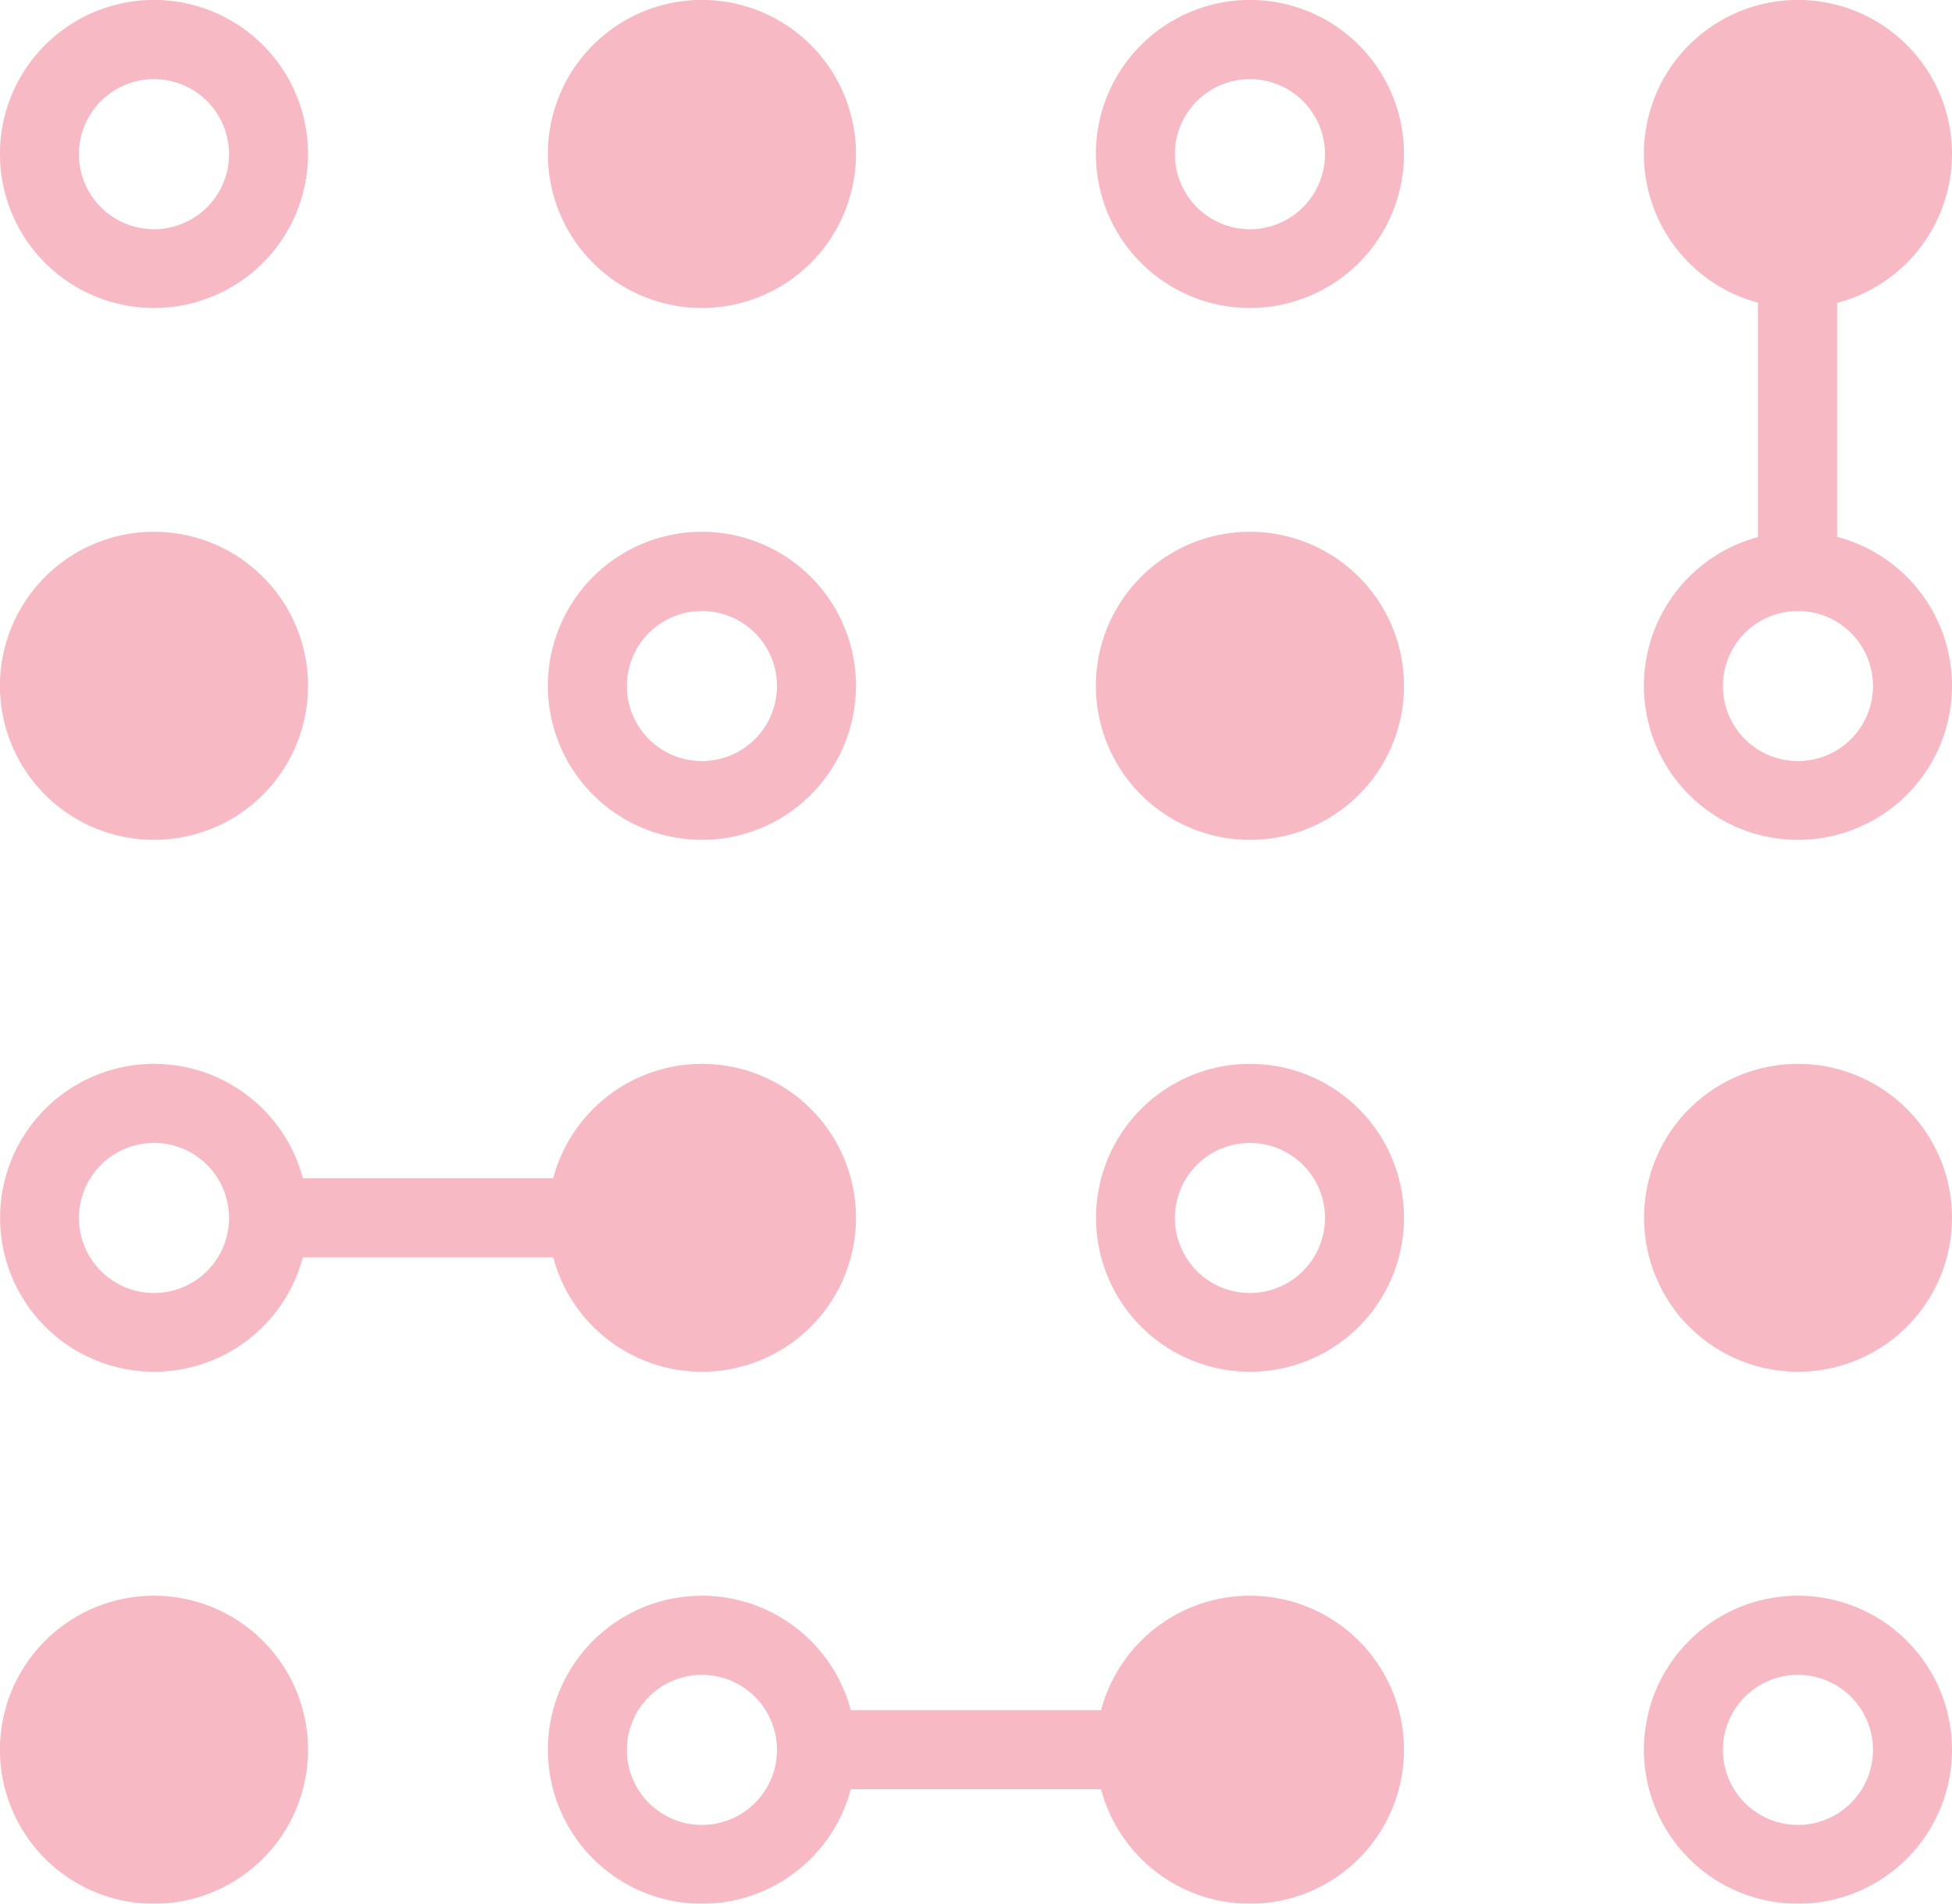 <svg xmlns="http://www.w3.org/2000/svg" viewBox="0 0 260.13 253.75"><defs><style>.cls-1{opacity:0.3;}.cls-2{fill:#e5193a;}</style></defs><g id="Layer_2" data-name="Layer 2"><g id="Layer_1-2" data-name="Layer 1"><g id="Group_69" data-name="Group 69" class="cls-1"><rect id="Rectangle_31" data-name="Rectangle 31" class="cls-2" x="35.77" y="157.04" width="42.57" height="10.55"/><rect id="Rectangle_32" data-name="Rectangle 32" class="cls-2" x="108.8" y="227.94" width="43.77" height="10.55"/><path id="Path_70" data-name="Path 70" class="cls-2" d="M20.52,41.05A20.53,20.53,0,1,1,41.05,20.52,20.53,20.53,0,0,1,20.52,41.05m0-30.5a10,10,0,1,0,10,10h0a10,10,0,0,0-10-10"/><path id="Path_71" data-name="Path 71" class="cls-2" d="M35.78,91.42A15.25,15.25,0,1,1,20.53,76.17h0A15.25,15.25,0,0,1,35.78,91.42"/><path id="Path_72" data-name="Path 72" class="cls-2" d="M20.52,111.94A20.53,20.53,0,1,1,41.05,91.42a20.52,20.52,0,0,1-20.53,20.52m0-30.5a10,10,0,1,0,10,10h0a10,10,0,0,0-10-10"/><path id="Path_73" data-name="Path 73" class="cls-2" d="M20.52,182.84a20.52,20.52,0,1,1,20.53-20.52,20.52,20.52,0,0,1-20.53,20.52m0-30.5a10,10,0,1,0,10,10h0a10,10,0,0,0-10-10"/><path id="Path_74" data-name="Path 74" class="cls-2" d="M35.78,233.21A15.25,15.25,0,1,1,20.53,218h0a15.25,15.25,0,0,1,15.25,15.25"/><path id="Path_75" data-name="Path 75" class="cls-2" d="M20.52,253.75a20.53,20.53,0,1,1,20.53-20.53,20.53,20.53,0,0,1-20.53,20.53m0-30.51a10,10,0,1,0,10,10h0a10,10,0,0,0-10-10"/><path id="Path_76" data-name="Path 76" class="cls-2" d="M108.8,20.52A15.25,15.25,0,1,1,93.55,5.27h0A15.24,15.24,0,0,1,108.8,20.52"/><path id="Path_77" data-name="Path 77" class="cls-2" d="M93.54,41.05a20.53,20.53,0,1,1,20.53-20.53A20.53,20.53,0,0,1,93.54,41.05m0-30.5a10,10,0,1,0,10,10h0a10,10,0,0,0-10-10"/><path id="Path_78" data-name="Path 78" class="cls-2" d="M93.54,111.94a20.53,20.53,0,1,1,20.53-20.52,20.52,20.52,0,0,1-20.53,20.52m0-30.5a10,10,0,1,0,10,10h0a10,10,0,0,0-10-10"/><path id="Path_79" data-name="Path 79" class="cls-2" d="M108.8,162.32a15.25,15.25,0,1,1-15.25-15.25h0a15.25,15.25,0,0,1,15.25,15.25"/><path id="Path_80" data-name="Path 80" class="cls-2" d="M93.54,182.84a20.52,20.52,0,1,1,20.53-20.52,20.52,20.52,0,0,1-20.53,20.52m0-30.5a10,10,0,1,0,10,10h0a10,10,0,0,0-10-10"/><path id="Path_81" data-name="Path 81" class="cls-2" d="M93.54,253.75a20.53,20.53,0,1,1,20.53-20.53,20.53,20.53,0,0,1-20.53,20.53m0-30.51a10,10,0,1,0,10,10h0a10,10,0,0,0-10-10"/><path id="Path_82" data-name="Path 82" class="cls-2" d="M166.57,41.05A20.53,20.53,0,1,1,187.1,20.52a20.53,20.53,0,0,1-20.53,20.53m0-30.5a10,10,0,1,0,10,10h0a10,10,0,0,0-10-10"/><path id="Path_83" data-name="Path 83" class="cls-2" d="M181.83,91.42a15.25,15.25,0,1,1-15.25-15.25h0a15.25,15.25,0,0,1,15.25,15.25"/><path id="Path_84" data-name="Path 84" class="cls-2" d="M166.57,111.94A20.53,20.53,0,1,1,187.1,91.42a20.52,20.52,0,0,1-20.53,20.52m0-30.5a10,10,0,1,0,10,10h0a10,10,0,0,0-10-10"/><path id="Path_85" data-name="Path 85" class="cls-2" d="M166.57,182.84a20.52,20.52,0,1,1,20.53-20.52,20.52,20.52,0,0,1-20.53,20.52m0-30.5a10,10,0,1,0,10,10h0a10,10,0,0,0-10-10"/><path id="Path_86" data-name="Path 86" class="cls-2" d="M181.83,233.21A15.25,15.25,0,1,1,166.58,218h0a15.25,15.25,0,0,1,15.25,15.25"/><path id="Path_87" data-name="Path 87" class="cls-2" d="M166.57,253.75a20.53,20.53,0,1,1,20.53-20.53,20.53,20.53,0,0,1-20.53,20.53m0-30.51a10,10,0,1,0,10,10h0a10,10,0,0,0-10-10"/><path id="Path_88" data-name="Path 88" class="cls-2" d="M254.87,20.52A15.25,15.25,0,1,1,239.62,5.27h0a15.25,15.25,0,0,1,15.25,15.25"/><path id="Path_89" data-name="Path 89" class="cls-2" d="M239.6,41.05a20.53,20.53,0,1,1,20.53-20.53A20.53,20.53,0,0,1,239.6,41.05m0-30.5a10,10,0,1,0,10,10h0a10,10,0,0,0-10-10"/><path id="Path_90" data-name="Path 90" class="cls-2" d="M239.6,111.94a20.53,20.53,0,1,1,20.53-20.52,20.52,20.52,0,0,1-20.53,20.52m0-30.5a10,10,0,1,0,10,10h0a10,10,0,0,0-10-10"/><path id="Path_91" data-name="Path 91" class="cls-2" d="M254.87,162.32a15.25,15.25,0,1,1-15.25-15.25h0a15.25,15.25,0,0,1,15.25,15.25"/><path id="Path_92" data-name="Path 92" class="cls-2" d="M239.6,182.84a20.52,20.52,0,1,1,20.53-20.52,20.52,20.52,0,0,1-20.53,20.52m0-30.5a10,10,0,1,0,10,10h0a10,10,0,0,0-10-10"/><path id="Path_93" data-name="Path 93" class="cls-2" d="M239.6,253.75a20.53,20.53,0,1,1,20.53-20.53,20.53,20.53,0,0,1-20.53,20.53m0-30.51a10,10,0,1,0,10,10h0a10,10,0,0,0-10-10"/><rect id="Rectangle_33" data-name="Rectangle 33" class="cls-2" x="234.27" y="35.77" width="10.55" height="39.7"/></g></g></g></svg>